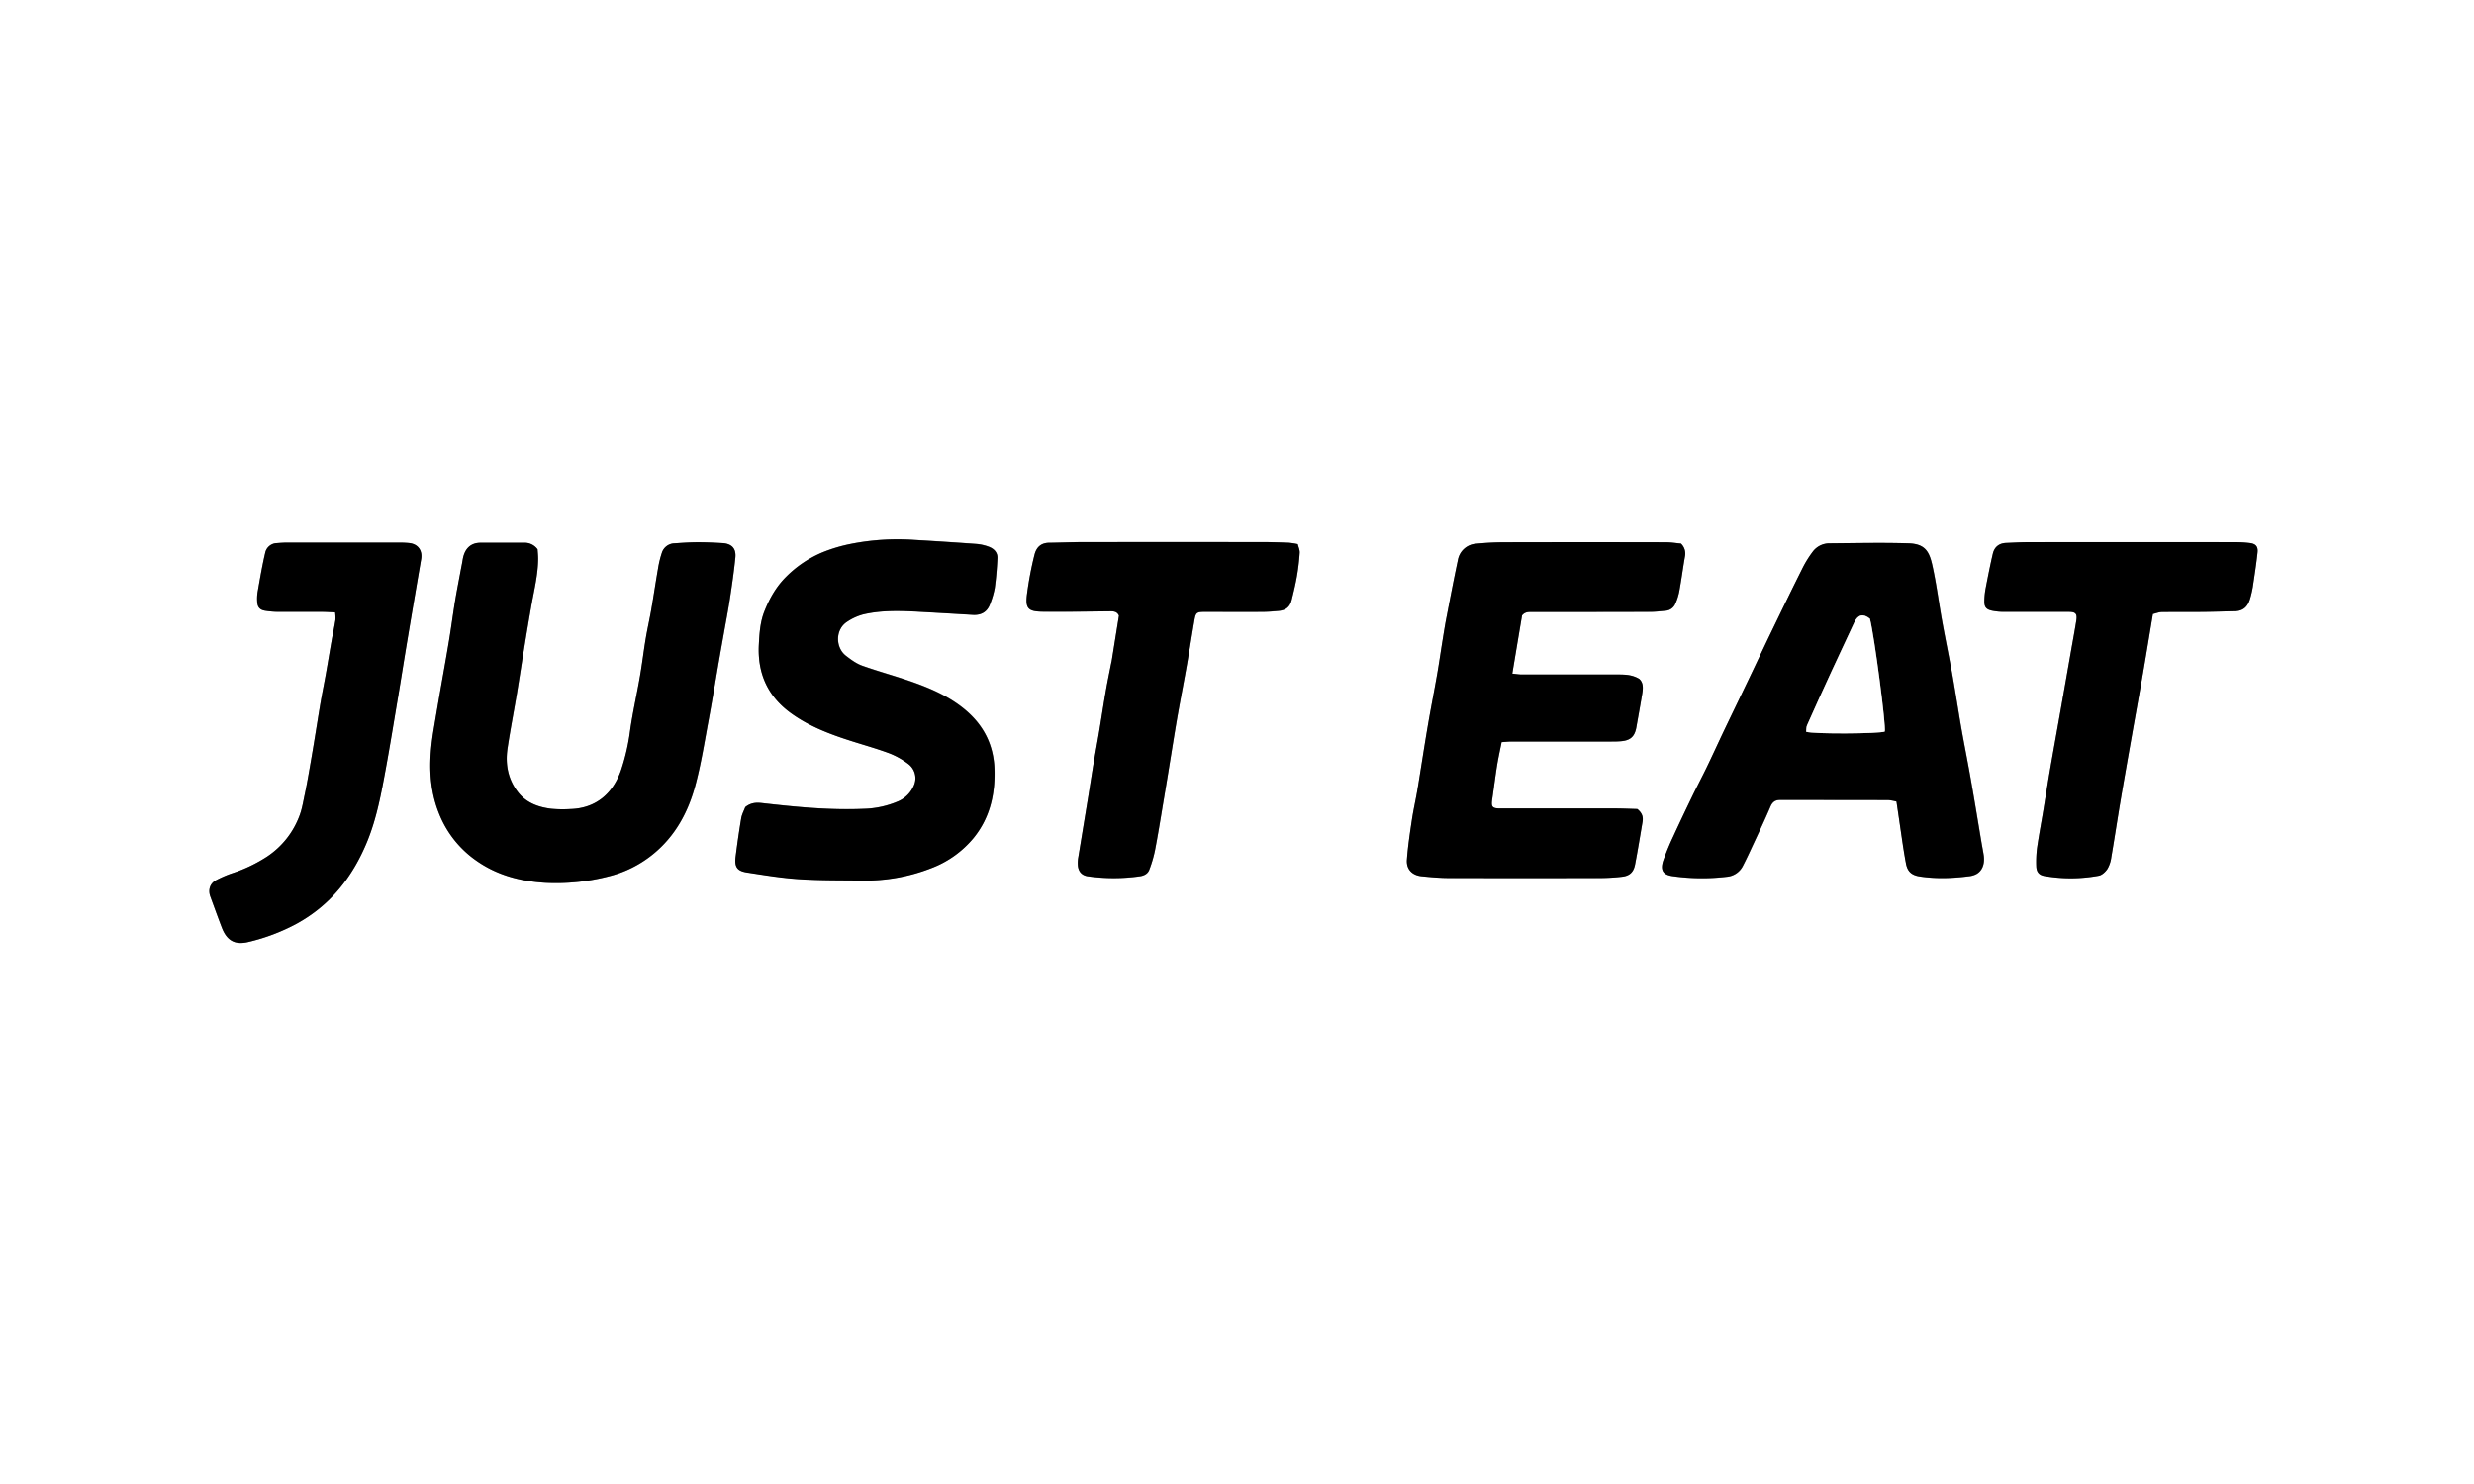 <svg id="Livello_1" data-name="Livello 1" xmlns="http://www.w3.org/2000/svg" width="1500" height="900" viewBox="0 0 1500 900">
  <rect x="0" y="0" width="1500" height="900" fill="#808080" stroke="none"/>
  <defs>
    <style>
      .cls-1 {
        fill: #fff;
      }
    </style>
  </defs>
  <title>justeat</title>
  <g>
    <path class="cls-1" d="M-93.19-296.13h1500v900h-1500ZM1056.66,190c1.08,7.23,2,13.64,3,20,.9,5.91,1.73,11.84,2.85,17.72.93,4.83,3.48,7,8.37,7.71,10.1,1.54,20.18,1.12,30.25-.19a12.09,12.09,0,0,0,3.9-1.19c3.74-2,5.39-6.34,4.54-11.71-.43-2.71-1-5.41-1.42-8.11-2-12.06-4-24.13-6.11-36.17-1.83-10.44-3.91-20.84-5.78-31.27-1.3-7.25-2.42-14.53-3.64-21.79-.83-4.92-1.63-9.85-2.55-14.75-1.86-9.92-3.88-19.8-5.67-29.73-2-11.18-3.43-22.48-5.88-33.56-1.86-8.41-4.31-13.2-14.33-13.53-16-.53-32-.16-47.93,0a12.58,12.58,0,0,0-9.93,4.56,65,65,0,0,0-6.83,11c-6.3,12.55-12.42,25.21-18.54,37.86-4.66,9.63-9.2,19.32-13.82,29-5.15,10.77-10.36,21.51-15.51,32.28-3.37,7.07-6.62,14.19-10,21.24-2.81,5.81-5.84,11.52-8.66,17.34-3.89,8-7.75,16.13-11.48,24.27a155.66,155.66,0,0,0-6.12,14.77c-2,6-.19,8.79,6,9.55a127.16,127.16,0,0,0,32.5.31,12,12,0,0,0,9.76-6.63c2-3.86,3.84-7.8,5.66-11.75,3.71-8,7.51-16,11-24.11,1.23-2.9,3-4.08,5.92-4.08,21.87,0,43.74,0,65.6.08A27.37,27.37,0,0,1,1056.66,190Zm-157.13,4.52c-3.9-.1-8.38-.31-12.85-.32q-35.05,0-70.11,0c-5.06,0-5.73-.88-5-5.73,1-6.79,1.83-13.61,2.92-20.39.74-4.63,1.79-9.21,2.76-14.1,2.33-.15,4.17-.37,6-.37q30.38,0,60.74,0c2,0,4,0,6-.22,5.5-.55,8-2.93,8.95-8.39,1.17-6.64,2.39-13.27,3.49-19.92.58-3.49,1-7-1.74-9.46-4.67-2.82-9.47-2.64-14.2-2.65-19-.05-38,0-57,0-1.67,0-3.34-.3-5.77-.54,2-12.22,4-23.85,5.91-35.28,1.86-2.37,4.31-2.11,6.67-2.11q35.63,0,71.24-.07c3,0,6-.36,9-.66a6.92,6.92,0,0,0,5.94-4A34,34,0,0,0,925,62.41c1.28-7,2.19-14,3.42-21a8.41,8.41,0,0,0-2.4-7.9c-2.73-.24-6.05-.78-9.37-.79q-48.37-.11-96.73,0a179.37,179.37,0,0,0-18,.87,12,12,0,0,0-11.17,10c-2.51,11.7-4.74,23.46-7,35.21-.85,4.4-1.54,8.84-2.26,13.26-1.14,7-2.15,14.06-3.37,21.06-1.82,10.43-3.89,20.81-5.66,31.24-2.18,12.79-4.11,25.61-6.24,38.41-1,6-2.4,12-3.31,18-1.22,8.13-2.47,16.29-3.07,24.49-.43,5.77,3.15,9.44,8.91,10,5.46.55,11,1,16.44,1.06q46.3.15,92.61,0a115.4,115.4,0,0,0,12.32-.76c4.72-.51,7.14-2.65,8.07-7.45,1.66-8.57,3.05-17.2,4.52-25.82C903.14,199.57,902.69,197.07,899.53,194.51ZM232.75,37a9.64,9.64,0,0,0-8.32-3.89c-8.74,0-17.48,0-26.22,0-6.24,0-9.79,3.73-10.82,10.16-.37,2.34-.87,4.66-1.3,7-1.09,5.87-2.28,11.72-3.24,17.61-1.33,8.12-2.39,16.28-3.74,24.4-1.86,11.2-3.91,22.36-5.85,33.54q-1.81,10.5-3.57,21c-2.83,17-3.27,33.78,3.22,50.13a63,63,0,0,0,22.48,28.7c12.6,9,27,12.75,42.13,13.62a127.48,127.48,0,0,0,38.22-3.86,68.79,68.79,0,0,0,27.19-13.6c13.35-10.91,21.19-25.48,25.55-41.74,3.42-12.73,5.46-25.84,7.89-38.82,2.31-12.39,4.33-24.83,6.49-37.24.92-5.28,1.87-10.54,2.81-15.81,1.24-7,2.61-14,3.68-21,1.28-8.38,2.51-16.78,3.35-25.21.55-5.55-2.24-8.4-7.84-8.74-5-.29-10-.54-15-.51-4.74,0-9.48.34-14.22.66a8.19,8.19,0,0,0-7.54,5.84,61,61,0,0,0-2.28,9.44c-1.44,8.24-2.65,16.51-4.08,24.75-1,5.88-2.38,11.71-3.36,17.61-1.28,7.62-2.18,15.31-3.51,22.93-1.93,11-4.46,22-6,33.09a126.36,126.36,0,0,1-5.51,24c-4.8,13.74-14.91,23.07-30.78,23.49a77.5,77.5,0,0,1-11.61-.18c-7.85-1-15.09-3.61-20.14-10.16-6.07-7.87-7.68-17-6.26-26.56,1.65-11.1,3.83-22.12,5.68-33.18,1.58-9.48,3-19,4.55-28.48q2.08-12.74,4.32-25.45c1.63-9.2,3.9-18.31,4-27.73C233.09,40.66,232.84,38.56,232.75,37ZM358.66,193.37c-.79,2.13-2,4.28-2.38,6.57-1.32,7.87-2.49,15.77-3.45,23.69-.72,6,1,8.41,7,9.32,10.36,1.57,20.75,3.3,31.19,4,12.7.82,25.47.69,38.21.86a109.66,109.66,0,0,0,42.48-7.59,61.37,61.37,0,0,0,25.53-18.34c9.7-12,13-26.05,12.58-41.26-.42-14.92-6.48-26.91-17.84-36.42-9.23-7.71-20-12.53-31.17-16.51-10.3-3.69-20.92-6.51-31.23-10.17-3.54-1.25-6.77-3.65-9.81-6-6.46-4.94-6.58-16,.66-20.64a32.45,32.45,0,0,1,10.1-4.55c11.06-2.48,22.32-2.16,33.57-1.52q16.28.93,32.54,1.88c5.28.31,8.93-1.86,10.63-6.92a51.39,51.39,0,0,0,2.69-9.28c.83-6,1.33-12.09,1.62-18.16.17-3.52-2.15-5.81-5.29-7A27.81,27.81,0,0,0,499,33.73q-18.87-1.4-37.77-2.46a146.19,146.19,0,0,0-38.78,2.46,94.47,94.47,0,0,0-17.18,5.16,68.41,68.41,0,0,0-21.84,14.77c-6,6-10.08,13.2-13.18,21-2.57,6.5-3,13.36-3.35,20.22-.87,17.22,5.31,31.19,19.38,41.41,11.25,8.17,24.08,13,37.19,17.12,7.6,2.41,15.29,4.56,22.74,7.36a46.7,46.7,0,0,1,11.29,6.39,10.82,10.82,0,0,1,3.65,12.43,18.13,18.13,0,0,1-9.48,10.1,56.41,56.41,0,0,1-21.07,4.67c-20.79.91-41.41-1.16-62-3.5C365.09,190.5,361.88,190.76,358.66,193.37ZM1212.14,76.25c1.83-.43,3.68-1.2,5.54-1.23,8.24-.13,16.49,0,24.74-.08,6.5-.06,13-.27,19.48-.43,4.9-.12,7.87-2.62,9.33-8.12a62.33,62.33,0,0,0,1.49-6.57c1-7,2.15-14.06,2.88-21.12.36-3.48-1.22-5.09-4.69-5.51a72.56,72.56,0,0,0-8.59-.53q-63-.06-126,0c-4.37,0-8.74.29-13.11.46s-7.16,2.37-8.12,6.47c-1.64,7-3,14.11-4.39,21.2a45.34,45.34,0,0,0-.76,7.44c-.09,3.81,1.06,5.27,4.74,6a34.19,34.19,0,0,0,6.69.67c13.12,0,26.25,0,39.37,0,4.66,0,5.64,1.11,4.91,5.62-.9,5.53-1.92,11-2.89,16.58q-3.4,19.33-6.81,38.69c-2.15,12.16-4.36,24.31-6.47,36.48-1.33,7.74-2.51,15.5-3.8,23.24s-2.73,15.24-3.82,22.9a67.57,67.57,0,0,0-.42,10.84c.07,3.47,1.67,5.33,5.12,5.89a93.1,93.1,0,0,0,32.79-.22c2-.38,4.08-2.37,5.26-4.19a18.81,18.81,0,0,0,2.3-7c1.92-11.2,3.61-22.44,5.5-33.65,2.22-13.16,4.55-26.31,6.87-39.46,2.27-12.89,4.62-25.77,6.86-38.68C1208.15,100.4,1210,88.82,1212.14,76.25Zm-626.9,1Q583.05,91,580.83,104.9c0,.25-.13.48-.18.73-1.13,5.73-2.34,11.45-3.34,17.21-1.44,8.24-2.68,16.51-4.06,24.75-1.07,6.4-2.28,12.77-3.35,19.17-1.17,7-2.23,14-3.37,21.05-2,12.18-4,24.36-6,36.54a19.47,19.47,0,0,0-.19,4.11c.2,3.86,2.29,6.34,6.08,6.89a111.68,111.68,0,0,0,31.36,0c2.69-.37,5-1.55,5.89-4a75,75,0,0,0,3.44-11.75c1.76-9.05,3.23-18.17,4.74-27.27,2.08-12.42,4.08-24.85,6.12-37.28,1-6.16,2-12.32,3.1-18.46,1.82-10.19,3.78-20.35,5.58-30.54,1.51-8.6,2.83-17.22,4.33-25.82.83-4.82,1.39-5.23,6.4-5.24,11.62,0,23.24,0,34.86,0,3.37,0,6.74-.28,10.09-.61,4.22-.43,6.62-2.48,7.61-6.52,1.18-4.84,2.37-9.69,3.22-14.59a136.39,136.39,0,0,0,1.66-14.11c.11-1.71-.75-3.5-1.17-5.25A52.44,52.44,0,0,0,688.3,33c-5.24-.2-10.48-.39-15.72-.39q-54.54,0-109.08,0c-6.86,0-13.73.33-20.6.41-4.82.06-7.67,2.58-8.85,7.19a210,210,0,0,0-4.5,23.48c-1.25,9.17.41,11.06,9.59,11.14,13.61.13,27.23-.09,40.84-.25C582.29,74.57,584.21,74.87,585.24,77.28ZM110,75.25a25.13,25.13,0,0,1,.19,4.67c-.64,4.07-1.52,8.09-2.23,12.14-1.2,6.75-2.31,13.52-3.51,20.27-1,5.64-2.18,11.26-3.14,16.91-1.45,8.49-2.77,17-4.18,25.49q-1.59,9.6-3.29,19.17c-.72,4-1.46,8.09-2.32,12.1s-1.55,8.36-3,12.28a51.16,51.16,0,0,1-19.79,25.11,90.08,90.08,0,0,1-20.82,10,67,67,0,0,0-10.26,4.41c-3.6,2-4.72,5.91-3.32,9.72,2.31,6.32,4.58,12.65,7,18.92,3,7.93,8,10.68,16.12,8.7A119.84,119.84,0,0,0,86,264.41c21-11.3,34.68-28.75,43.5-50.4,5.72-14,8.43-28.92,11.16-43.75,2.68-14.58,5-29.22,7.51-43.84,1.81-10.83,3.51-21.68,5.32-32.51q4.26-25.45,8.63-50.89c.93-5.4-2-9.35-7.46-9.84-2-.18-4-.24-6-.25q-33.73,0-67.47,0c-2.25,0-4.49.16-6.74.33a7.39,7.39,0,0,0-6.9,6C65.72,47.1,64.37,55.09,63,63.06a26.17,26.17,0,0,0-.24,5.6c.13,3.39,1.61,5.1,4.89,5.59a53.13,53.13,0,0,0,7.45.65c9.12.07,18.24,0,27.37,0C104.64,74.94,106.87,75.12,110,75.25Z" transform="translate(93.19 296.13)"/>
    <path d="M1056.66,190a27.37,27.37,0,0,0-4.94-.93c-21.86-.07-43.73-.05-65.6-.08-3,0-4.69,1.18-5.92,4.08-3.45,8.12-7.25,16.1-11,24.11-1.82,4-3.66,7.89-5.66,11.75a12,12,0,0,1-9.76,6.63,127.16,127.16,0,0,1-32.5-.31c-6.19-.76-8-3.55-6-9.55a155.66,155.66,0,0,1,6.12-14.77c3.73-8.14,7.59-16.22,11.48-24.27,2.82-5.82,5.85-11.53,8.66-17.34,3.42-7.05,6.67-14.17,10-21.24,5.15-10.77,10.36-21.51,15.51-32.28,4.62-9.65,9.16-19.34,13.82-29,6.12-12.65,12.24-25.31,18.54-37.86a65,65,0,0,1,6.83-11,12.58,12.58,0,0,1,9.93-4.56c16-.13,32-.5,47.93,0,10,.33,12.47,5.12,14.33,13.53,2.45,11.08,3.87,22.38,5.88,33.56,1.79,9.93,3.81,19.81,5.67,29.73.92,4.9,1.72,9.83,2.55,14.75,1.22,7.26,2.34,14.54,3.64,21.79,1.87,10.43,4,20.83,5.78,31.27,2.12,12,4.08,24.11,6.11,36.17.46,2.7,1,5.4,1.42,8.11.85,5.37-.8,9.74-4.54,11.71a12.09,12.09,0,0,1-3.9,1.19c-10.07,1.31-20.15,1.73-30.25.19-4.89-.75-7.44-2.88-8.37-7.71-1.12-5.88-2-11.81-2.85-17.72C1058.66,203.63,1057.74,197.22,1056.66,190Zm-16.1-110.87c-4.1-3.33-7.26-2.55-9.49,2.23-4.73,10.13-9.49,20.24-14.16,30.39q-7.32,15.92-14.45,31.91c-.55,1.22-.41,2.75-.58,4,4.46,1.49,44.62,1.21,47.67-.14C1050.46,144.51,1043.34,90.12,1040.56,79.12Z" transform="translate(93.19 296.13)"/>
    <path d="M899.53,194.51c3.16,2.56,3.61,5.06,3.15,7.8-1.47,8.62-2.86,17.25-4.52,25.82-.93,4.8-3.35,6.94-8.07,7.45a115.4,115.4,0,0,1-12.32.76q-46.31.09-92.61,0c-5.48,0-11-.51-16.44-1.06-5.76-.59-9.34-4.26-8.91-10,.6-8.2,1.85-16.36,3.07-24.49.91-6,2.31-12,3.31-18,2.13-12.8,4.06-25.62,6.24-38.41,1.77-10.43,3.84-20.81,5.66-31.24,1.22-7,2.23-14,3.37-21.06.72-4.42,1.41-8.86,2.26-13.26,2.28-11.75,4.51-23.51,7-35.21a12,12,0,0,1,11.17-10,179.37,179.37,0,0,1,18-.87q48.36-.12,96.73,0c3.32,0,6.64.55,9.37.79a8.41,8.41,0,0,1,2.4,7.9c-1.23,7-2.14,14.06-3.42,21a34,34,0,0,1-2.51,7.82,6.92,6.92,0,0,1-5.94,4c-3,.3-6,.65-9,.66Q871.92,75,836.3,75c-2.36,0-4.81-.26-6.67,2.11-1.92,11.43-3.86,23.06-5.91,35.28,2.43.24,4.1.54,5.77.54,19,0,38,0,57,0,4.73,0,9.53-.17,14.2,2.65,2.72,2.44,2.32,6,1.74,9.46-1.1,6.65-2.32,13.28-3.49,19.92-1,5.46-3.45,7.84-8.95,8.39-2,.19-4,.22-6,.22q-30.37,0-60.74,0c-1.83,0-3.67.22-6,.37-1,4.89-2,9.47-2.76,14.1-1.09,6.78-1.9,13.6-2.92,20.39-.73,4.85-.06,5.73,5,5.73q35.05,0,70.11,0C891.15,194.2,895.63,194.41,899.53,194.51Z" transform="translate(93.19 296.13)"/>
    <path d="M232.75,37c.09,1.6.34,3.7.32,5.79-.07,9.42-2.34,18.53-4,27.73q-2.25,12.7-4.32,25.45c-1.55,9.49-3,19-4.55,28.48-1.85,11.06-4,22.08-5.68,33.18-1.42,9.58.19,18.69,6.26,26.56,5.05,6.55,12.29,9.17,20.14,10.16a77.5,77.5,0,0,0,11.61.18c15.87-.42,26-9.75,30.78-23.49a126.36,126.36,0,0,0,5.51-24c1.58-11.09,4.11-22,6-33.09,1.33-7.62,2.23-15.31,3.51-22.93,1-5.9,2.34-11.73,3.36-17.61,1.43-8.24,2.64-16.51,4.08-24.75a61,61,0,0,1,2.28-9.44,8.19,8.19,0,0,1,7.54-5.84c4.74-.32,9.48-.64,14.22-.66,5,0,10,.22,15,.51,5.6.34,8.39,3.19,7.84,8.74-.84,8.43-2.07,16.83-3.35,25.21-1.07,7-2.44,14-3.68,21-.94,5.27-1.89,10.53-2.81,15.81-2.16,12.41-4.18,24.85-6.49,37.24-2.43,13-4.47,26.09-7.89,38.82-4.36,16.26-12.2,30.83-25.55,41.74a68.79,68.79,0,0,1-27.19,13.6,127.48,127.48,0,0,1-38.22,3.86c-15.16-.87-29.53-4.66-42.13-13.62a63,63,0,0,1-22.48-28.7c-6.49-16.35-6-33.17-3.22-50.13q1.76-10.51,3.57-21c1.94-11.18,4-22.34,5.85-33.54,1.35-8.12,2.41-16.28,3.74-24.4,1-5.89,2.15-11.74,3.24-17.61.43-2.32.93-4.64,1.3-7C188.42,36.77,192,33,198.21,33c8.74,0,17.48,0,26.22,0A9.64,9.64,0,0,1,232.75,37Z" transform="translate(93.19 296.13)"/>
    <path d="M358.66,193.37c3.22-2.61,6.43-2.87,9.94-2.47,20.61,2.34,41.23,4.41,62,3.5a56.41,56.41,0,0,0,21.07-4.67,18.13,18.13,0,0,0,9.48-10.1,10.82,10.82,0,0,0-3.65-12.43,46.7,46.7,0,0,0-11.29-6.39c-7.45-2.8-15.14-4.95-22.74-7.36-13.11-4.16-25.94-8.95-37.19-17.12-14.07-10.22-20.25-24.19-19.38-41.41.35-6.86.78-13.72,3.35-20.22,3.1-7.84,7.16-15.05,13.18-21a68.41,68.41,0,0,1,21.84-14.77,94.47,94.47,0,0,1,17.18-5.16,146.19,146.19,0,0,1,38.78-2.46q18.88,1.1,37.77,2.46a27.81,27.81,0,0,1,7.23,1.66c3.14,1.14,5.46,3.43,5.29,7-.29,6.07-.79,12.15-1.62,18.16a51.39,51.39,0,0,1-2.69,9.28c-1.7,5.06-5.35,7.23-10.63,6.92q-16.28-1-32.54-1.88c-11.25-.64-22.51-1-33.57,1.52a32.45,32.45,0,0,0-10.1,4.55c-7.24,4.66-7.12,15.7-.66,20.64,3,2.32,6.27,4.72,9.81,6,10.31,3.66,20.93,6.48,31.23,10.17,11.15,4,21.94,8.8,31.17,16.51,11.36,9.51,17.42,21.5,17.84,36.42.43,15.21-2.88,29.26-12.58,41.26a61.37,61.37,0,0,1-25.53,18.34,109.66,109.66,0,0,1-42.48,7.59c-12.74-.17-25.51,0-38.21-.86-10.44-.68-20.83-2.41-31.19-4-6-.91-7.68-3.29-7-9.32,1-7.92,2.13-15.82,3.45-23.69C356.66,197.65,357.87,195.5,358.66,193.37Z" transform="translate(93.19 296.13)"/>
    <path d="M1212.14,76.25c-2.1,12.57-4,24.15-6,35.71-2.24,12.91-4.59,25.79-6.86,38.68-2.32,13.15-4.65,26.3-6.87,39.46-1.89,11.21-3.58,22.45-5.5,33.65a18.81,18.81,0,0,1-2.3,7c-1.18,1.82-3.28,3.81-5.26,4.19a93.1,93.1,0,0,1-32.79.22c-3.45-.56-5-2.42-5.12-5.89a67.57,67.57,0,0,1,.42-10.84c1.09-7.66,2.55-15.26,3.82-22.9s2.47-15.5,3.8-23.24c2.11-12.17,4.32-24.32,6.47-36.48q3.42-19.35,6.81-38.69c1-5.53,2-11,2.89-16.58.73-4.51-.25-5.61-4.91-5.62-13.12,0-26.25,0-39.37,0a34.19,34.19,0,0,1-6.69-.67c-3.68-.77-4.83-2.23-4.74-6a45.34,45.34,0,0,1,.76-7.44c1.36-7.09,2.75-14.18,4.39-21.2,1-4.1,3.83-6.31,8.12-6.47s8.74-.46,13.11-.46q63,0,126,0a72.56,72.56,0,0,1,8.59.53c3.47.42,5,2,4.69,5.51-.73,7.06-1.83,14.09-2.88,21.12a62.33,62.33,0,0,1-1.49,6.57c-1.46,5.5-4.43,8-9.33,8.12-6.49.16-13,.37-19.48.43-8.25.07-16.5,0-24.74.08C1215.82,75.05,1214,75.82,1212.14,76.25Z" transform="translate(93.19 296.13)"/>
    <path d="M585.24,77.28c-1-2.41-3-2.71-5.26-2.68-13.61.16-27.23.38-40.84.25-9.18-.08-10.84-2-9.59-11.14a210,210,0,0,1,4.5-23.48c1.18-4.61,4-7.13,8.85-7.19,6.87-.08,13.74-.4,20.6-.41q54.54-.06,109.08,0c5.24,0,10.48.19,15.72.39a52.44,52.44,0,0,1,5.32.82c.42,1.75,1.28,3.54,1.17,5.25a136.39,136.39,0,0,1-1.66,14.11c-.85,4.9-2,9.75-3.22,14.59-1,4-3.39,6.09-7.61,6.52-3.35.33-6.72.59-10.09.61-11.62.07-23.24,0-34.86,0-5,0-5.57.42-6.4,5.24-1.5,8.6-2.82,17.22-4.33,25.82-1.8,10.19-3.76,20.35-5.58,30.54-1.1,6.14-2.09,12.3-3.1,18.46-2,12.43-4,24.86-6.12,37.28-1.51,9.1-3,18.22-4.74,27.27a75,75,0,0,1-3.44,11.75c-.92,2.49-3.2,3.67-5.89,4a111.68,111.68,0,0,1-31.36,0c-3.79-.55-5.88-3-6.08-6.89a19.47,19.47,0,0,1,.19-4.11c2-12.18,4-24.36,6-36.54,1.14-7,2.2-14,3.37-21.05,1.07-6.4,2.28-12.77,3.35-19.17,1.38-8.24,2.62-16.51,4.06-24.75,1-5.76,2.21-11.48,3.34-17.21.05-.25.14-.48.18-.73Q583,91.07,585.24,77.28Z" transform="translate(93.19 296.13)"/>
    <path d="M110,75.25c-3.09-.13-5.32-.31-7.54-.32-9.13,0-18.25,0-27.37,0a53.13,53.13,0,0,1-7.45-.65c-3.28-.49-4.76-2.2-4.89-5.59a26.17,26.17,0,0,1,.24-5.6c1.42-8,2.77-16,4.6-23.83a7.39,7.39,0,0,1,6.9-6c2.25-.17,4.49-.33,6.74-.33q33.74,0,67.47,0c2,0,4,.07,6,.25,5.51.49,8.39,4.44,7.46,9.84q-4.37,25.44-8.63,50.89c-1.81,10.83-3.51,21.68-5.32,32.51-2.46,14.62-4.83,29.26-7.51,43.84-2.73,14.83-5.44,29.7-11.16,43.75-8.82,21.65-22.53,39.1-43.5,50.4a119.84,119.84,0,0,1-28.6,10.72c-8.1,2-13.08-.77-16.12-8.7-2.41-6.27-4.68-12.6-7-18.92-1.4-3.81-.28-7.73,3.32-9.72a67,67,0,0,1,10.26-4.41,90.08,90.08,0,0,0,20.82-10,51.16,51.16,0,0,0,19.79-25.11c1.46-3.92,2.12-8.16,3-12.28s1.6-8.06,2.32-12.1q1.7-9.57,3.29-19.17c1.41-8.49,2.73-17,4.18-25.49,1-5.65,2.13-11.27,3.14-16.91,1.2-6.75,2.31-13.52,3.51-20.27.71-4,1.59-8.07,2.23-12.14A25.13,25.13,0,0,0,110,75.25Z" transform="translate(93.19 296.13)"/>
    <path class="cls-1" d="M1040.56,79.12c2.78,11,9.9,65.39,9,68.41-3,1.35-43.21,1.63-47.67.14.17-1.27,0-2.8.58-4q7.11-16,14.45-31.91c4.67-10.15,9.43-20.26,14.16-30.39C1033.3,76.57,1036.46,75.79,1040.56,79.12Z" transform="translate(93.19 296.13)"/>
  </g>
</svg>
